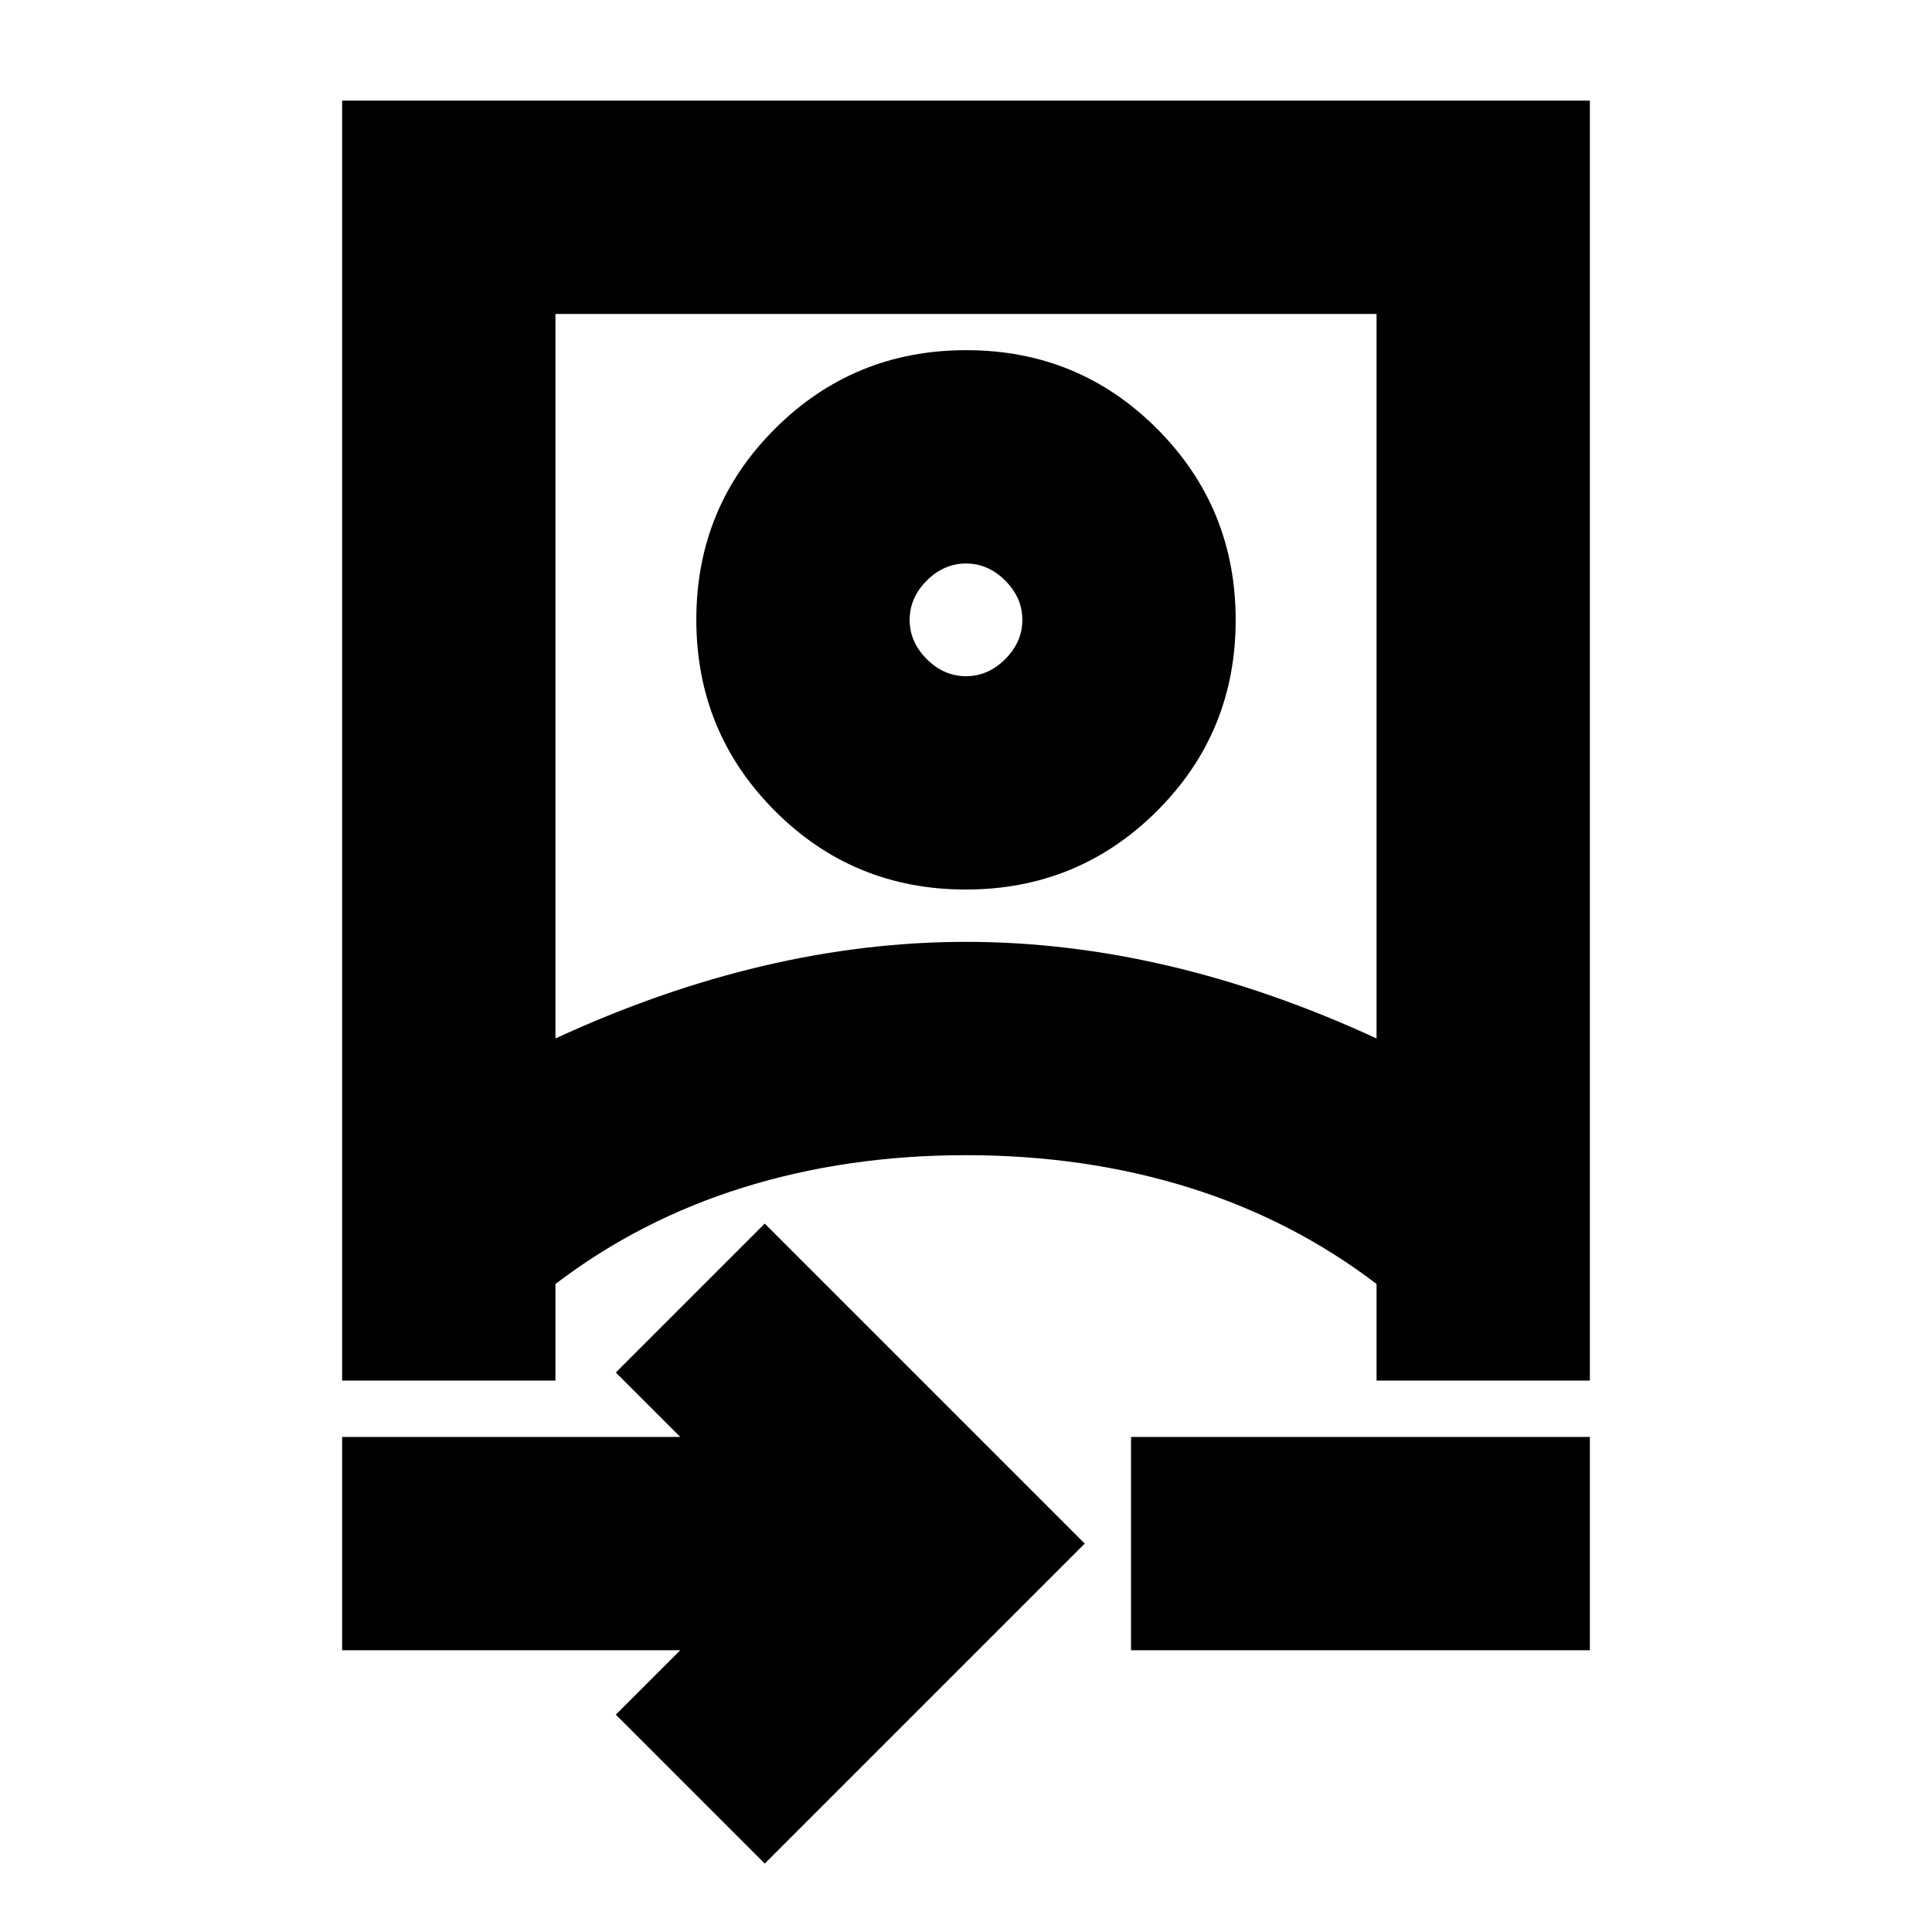 <svg xmlns="http://www.w3.org/2000/svg" height="24" viewBox="0 -960 960 960" width="24"><path d="M170-140v-106h168l-32-32 74-74 159 159L380-34l-74-74 32-32H170Zm0-134v-636h620v636H684v-48q-42-32-93.5-48T480-386q-59 0-110.5 16T276-322v48H170Zm106-170q52-24 103-36t101-12q50 0 101 12t103 36v-360H276v360Zm286 304v-106h228v106H562Zm-82.12-378Q424-518 385-557.12q-39-39.12-39-95T385.12-747q39.12-39 95-39T575-746.88q39 39.12 39 95T574.88-557q-39.12 39-95 39Zm.12-106q11 0 19.5-8.5T508-652q0-11-8.5-19.5T480-680q-11 0-19.5 8.5T452-652q0 11 8.5 19.5T480-624Zm0 238Zm0-266Z"/></svg>